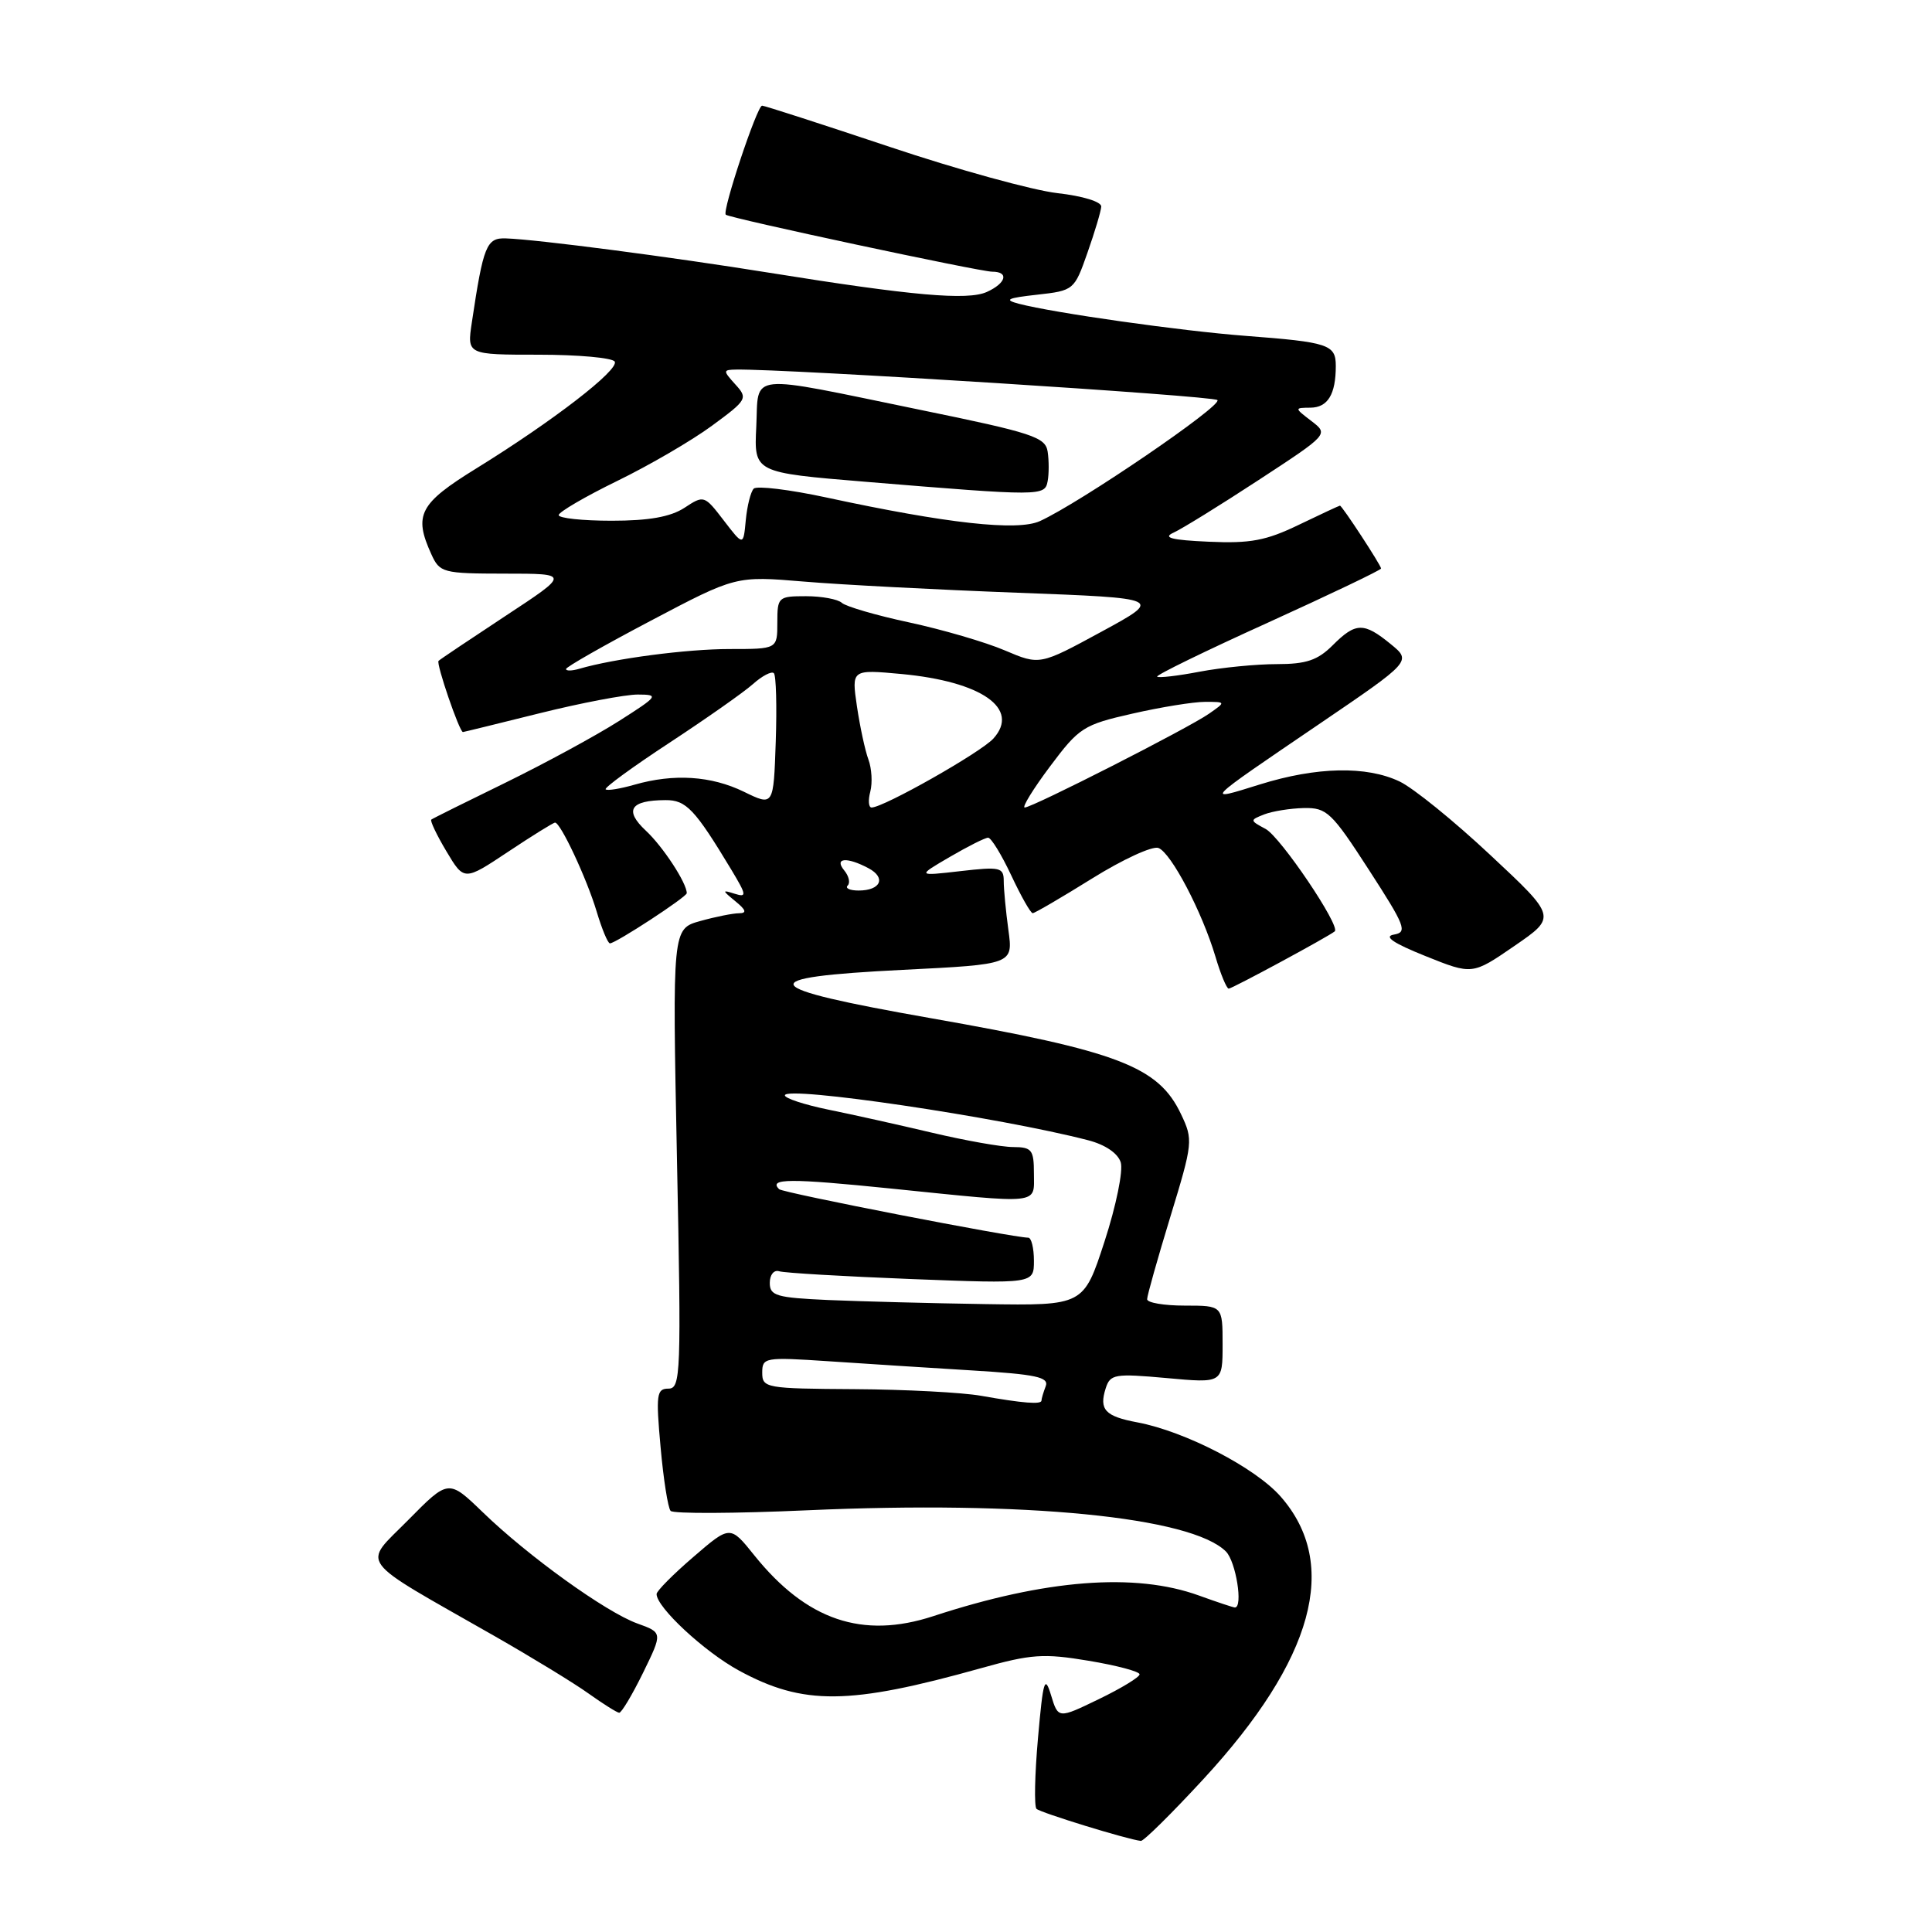 <?xml version="1.0" encoding="UTF-8" standalone="no"?>
<!DOCTYPE svg PUBLIC "-//W3C//DTD SVG 1.1//EN" "http://www.w3.org/Graphics/SVG/1.1/DTD/svg11.dtd" >
<svg xmlns="http://www.w3.org/2000/svg" xmlns:xlink="http://www.w3.org/1999/xlink" version="1.1" viewBox="0 0 256 256">
 <g >
 <path fill="currentColor"
d=" M 159.45 235.75 C 174.10 219.87 177.55 207.26 169.70 198.31 C 166.35 194.48 157.03 189.66 150.70 188.47 C 146.43 187.67 145.61 186.79 146.51 183.96 C 147.11 182.08 147.70 181.98 154.58 182.60 C 162.00 183.28 162.00 183.28 162.00 178.14 C 162.00 173.00 162.00 173.00 157.00 173.00 C 154.25 173.00 152.00 172.62 152.00 172.15 C 152.00 171.68 153.39 166.76 155.08 161.22 C 158.07 151.43 158.11 151.03 156.49 147.63 C 153.50 141.32 148.21 139.29 123.25 134.90 C 100.14 130.83 99.40 129.52 119.62 128.51 C 134.24 127.78 134.24 127.78 133.62 123.25 C 133.28 120.76 133.00 117.83 133.00 116.75 C 133.00 114.93 132.53 114.82 127.25 115.43 C 121.50 116.09 121.50 116.09 125.85 113.55 C 128.25 112.15 130.53 111.00 130.93 111.00 C 131.33 111.00 132.71 113.25 134.00 116.00 C 135.29 118.75 136.56 121.00 136.84 121.00 C 137.11 121.00 140.65 118.93 144.70 116.41 C 148.76 113.88 152.71 112.06 153.50 112.36 C 155.18 113.01 159.26 120.77 161.05 126.75 C 161.74 129.09 162.54 131.00 162.81 131.00 C 163.26 131.00 176.00 124.12 176.86 123.41 C 177.67 122.74 169.68 110.90 167.70 109.84 C 165.59 108.71 165.59 108.67 167.52 107.91 C 168.61 107.49 170.97 107.11 172.77 107.07 C 175.80 107.01 176.45 107.62 181.38 115.25 C 186.22 122.73 186.53 123.53 184.69 123.84 C 183.30 124.08 184.63 124.98 188.87 126.68 C 195.09 129.18 195.09 129.18 200.67 125.34 C 206.26 121.50 206.26 121.50 197.48 113.30 C 192.66 108.78 187.25 104.40 185.45 103.55 C 181.06 101.46 174.46 101.60 166.95 103.94 C 159.53 106.25 159.31 106.47 174.77 95.96 C 187.05 87.61 187.05 87.61 184.27 85.34 C 180.71 82.43 179.64 82.45 176.59 85.50 C 174.60 87.49 173.08 88.00 169.18 88.00 C 166.48 88.00 161.89 88.45 158.97 89.00 C 156.06 89.56 153.52 89.85 153.33 89.66 C 153.13 89.47 159.73 86.25 167.99 82.51 C 176.24 78.76 183.00 75.53 183.00 75.33 C 183.00 74.91 177.83 67.00 177.55 67.00 C 177.46 67.00 175.00 68.14 172.10 69.54 C 167.76 71.64 165.66 72.03 160.16 71.78 C 155.22 71.56 154.02 71.25 155.50 70.58 C 156.60 70.08 161.67 66.95 166.77 63.61 C 176.05 57.54 176.05 57.54 173.77 55.79 C 171.50 54.05 171.50 54.04 173.64 54.02 C 175.94 54.00 177.00 52.25 177.00 48.49 C 177.00 45.65 176.06 45.34 165.00 44.50 C 156.48 43.85 139.68 41.47 135.00 40.25 C 132.98 39.72 133.45 39.49 137.42 39.05 C 142.28 38.51 142.36 38.44 144.09 33.50 C 145.06 30.75 145.88 28.00 145.92 27.38 C 145.97 26.74 143.48 25.97 140.10 25.59 C 136.86 25.22 126.86 22.47 117.89 19.46 C 108.91 16.46 101.30 14.00 100.98 14.00 C 100.32 14.00 95.65 28.01 96.17 28.45 C 96.73 28.92 129.83 36.00 131.47 36.00 C 133.74 36.00 133.32 37.53 130.75 38.69 C 128.20 39.83 120.84 39.18 102.00 36.15 C 88.88 34.04 71.21 31.73 67.05 31.59 C 64.46 31.49 64.05 32.51 62.52 42.73 C 61.88 47.00 61.88 47.00 71.38 47.00 C 76.61 47.00 81.14 47.41 81.45 47.91 C 82.10 48.98 73.25 55.81 63.11 62.07 C 55.56 66.73 54.78 68.23 57.16 73.45 C 58.27 75.89 58.68 76.00 66.91 76.01 C 75.50 76.01 75.50 76.01 67.00 81.60 C 62.33 84.68 58.32 87.36 58.11 87.57 C 57.76 87.90 60.88 97.00 61.34 97.00 C 61.43 97.00 66.00 95.88 71.50 94.51 C 77.00 93.14 82.85 92.03 84.50 92.03 C 87.36 92.04 87.25 92.21 82.00 95.55 C 78.97 97.48 72.22 101.14 67.00 103.70 C 61.77 106.25 57.34 108.45 57.15 108.60 C 56.96 108.74 57.86 110.64 59.15 112.80 C 61.50 116.74 61.50 116.74 67.32 112.87 C 70.52 110.74 73.32 109.00 73.55 109.00 C 74.28 109.00 77.74 116.39 79.05 120.75 C 79.75 123.09 80.54 125.00 80.82 125.00 C 81.59 125.00 91.00 118.85 91.00 118.35 C 91.00 117.00 87.84 112.17 85.58 110.07 C 82.67 107.35 83.51 106.04 88.18 106.02 C 90.92 106.00 92.07 107.22 96.91 115.25 C 98.94 118.63 98.98 118.94 97.33 118.42 C 95.66 117.89 95.67 117.97 97.44 119.42 C 98.85 120.57 98.99 121.00 97.94 121.01 C 97.15 121.01 94.83 121.47 92.79 122.04 C 89.09 123.07 89.09 123.07 89.70 153.54 C 90.28 182.09 90.21 184.00 88.57 184.00 C 87.00 184.00 86.90 184.78 87.53 191.75 C 87.91 196.01 88.51 199.82 88.86 200.20 C 89.21 200.59 97.38 200.55 107.00 200.12 C 135.82 198.83 157.85 201.00 162.44 205.58 C 163.77 206.91 164.74 213.00 163.63 213.00 C 163.42 213.00 161.28 212.29 158.88 211.42 C 150.41 208.35 138.55 209.27 123.66 214.15 C 114.28 217.22 106.87 214.70 99.95 206.09 C 96.75 202.10 96.75 202.10 91.88 206.30 C 89.19 208.61 87.00 210.82 87.00 211.22 C 87.00 212.98 93.32 218.85 97.90 221.35 C 106.45 226.00 112.49 225.94 130.00 221.04 C 136.63 219.18 138.28 219.06 144.25 220.06 C 147.96 220.68 151.00 221.48 151.00 221.86 C 151.00 222.23 148.57 223.71 145.61 225.14 C 140.22 227.75 140.22 227.75 139.27 224.63 C 138.44 221.89 138.22 222.59 137.54 230.29 C 137.11 235.13 137.02 239.35 137.34 239.68 C 137.86 240.19 149.40 243.74 151.17 243.93 C 151.54 243.97 155.26 240.29 159.45 235.75 Z  M 85.20 221.67 C 87.81 216.33 87.81 216.33 84.45 215.12 C 80.28 213.61 70.00 206.22 63.97 200.38 C 59.43 196.00 59.43 196.00 54.09 201.41 C 48.00 207.58 46.97 206.20 65.50 216.77 C 70.45 219.60 76.08 223.03 78.00 224.41 C 79.92 225.78 81.74 226.92 82.04 226.95 C 82.34 226.98 83.76 224.60 85.20 221.67 Z  M 130.00 184.95 C 127.53 184.51 119.99 184.11 113.25 184.07 C 101.48 184.00 101.00 183.92 101.00 181.89 C 101.00 179.87 101.33 179.81 109.75 180.37 C 114.56 180.70 123.14 181.24 128.81 181.59 C 137.31 182.11 139.03 182.48 138.56 183.69 C 138.25 184.50 138.00 185.35 138.00 185.58 C 138.00 186.13 135.54 185.93 130.00 184.95 Z  M 109.75 172.26 C 102.88 171.95 102.00 171.70 102.00 169.99 C 102.00 168.91 102.55 168.23 103.25 168.45 C 103.94 168.67 111.81 169.13 120.75 169.48 C 137.00 170.11 137.00 170.11 137.00 167.06 C 137.00 165.37 136.66 164.00 136.25 164.00 C 134.17 163.98 103.72 158.06 103.23 157.57 C 101.81 156.14 104.62 156.12 118.07 157.49 C 138.17 159.54 137.00 159.66 137.00 155.50 C 137.00 152.35 136.72 152.00 134.25 151.99 C 132.74 151.99 127.90 151.13 123.50 150.09 C 119.10 149.05 112.91 147.67 109.75 147.03 C 106.59 146.38 104.00 145.53 104.00 145.14 C 104.00 143.83 132.44 148.04 144.19 151.09 C 146.44 151.67 148.12 152.81 148.50 154.01 C 148.85 155.10 147.89 159.79 146.36 164.49 C 143.59 173.00 143.59 173.00 130.54 172.80 C 123.37 172.69 114.01 172.44 109.75 172.26 Z  M 112.32 117.34 C 112.69 116.98 112.48 116.08 111.87 115.34 C 110.48 113.66 112.21 113.51 115.09 115.05 C 117.45 116.31 116.70 118.00 113.77 118.00 C 112.62 118.00 111.96 117.70 112.32 117.34 Z  M 98.57 104.91 C 94.23 102.80 89.29 102.48 84.06 103.98 C 82.17 104.52 80.46 104.80 80.25 104.59 C 80.05 104.38 83.84 101.61 88.69 98.43 C 93.53 95.25 98.51 91.76 99.75 90.66 C 100.98 89.56 102.24 88.90 102.54 89.20 C 102.84 89.50 102.95 93.59 102.79 98.29 C 102.50 106.83 102.50 106.83 98.57 104.91 Z  M 115.32 104.89 C 115.62 103.73 115.51 101.82 115.07 100.64 C 114.63 99.46 113.95 96.29 113.55 93.60 C 112.83 88.70 112.83 88.70 119.46 89.31 C 130.10 90.31 135.21 93.90 131.63 97.86 C 129.95 99.71 117.08 107.00 115.49 107.00 C 115.09 107.00 115.01 106.05 115.32 104.89 Z  M 139.13 101.56 C 142.99 96.40 143.56 96.03 150.05 94.56 C 153.81 93.70 158.14 93.00 159.67 93.00 C 162.45 93.00 162.45 93.00 160.20 94.57 C 157.51 96.46 136.80 107.00 135.78 107.00 C 135.39 107.00 136.89 104.55 139.13 101.56 Z  M 75.00 88.65 C 75.00 88.38 80.06 85.50 86.25 82.24 C 97.50 76.31 97.50 76.31 106.50 77.06 C 111.45 77.48 124.19 78.14 134.81 78.54 C 154.11 79.27 154.11 79.27 145.94 83.71 C 137.77 88.15 137.77 88.15 133.14 86.18 C 130.59 85.09 124.90 83.43 120.50 82.48 C 116.10 81.54 112.07 80.36 111.55 79.88 C 111.03 79.40 108.89 79.00 106.80 79.00 C 103.12 79.00 103.00 79.11 103.00 82.50 C 103.00 86.00 103.00 86.00 96.68 86.00 C 91.00 86.00 81.40 87.26 76.75 88.62 C 75.79 88.90 75.00 88.92 75.00 88.65 Z  M 95.90 68.96 C 93.33 65.61 93.27 65.59 90.69 67.29 C 88.84 68.49 85.99 69.00 81.04 69.00 C 77.17 69.00 74.02 68.66 74.03 68.25 C 74.05 67.84 77.54 65.80 81.78 63.73 C 86.03 61.66 91.68 58.37 94.34 56.41 C 99.01 52.98 99.12 52.78 97.43 50.93 C 95.77 49.09 95.78 49.00 97.60 48.97 C 104.43 48.88 160.65 52.44 161.31 53.01 C 162.08 53.69 143.14 66.61 137.79 69.05 C 134.82 70.40 125.50 69.37 109.55 65.93 C 104.63 64.87 100.27 64.34 99.87 64.75 C 99.47 65.16 99.00 67.04 98.82 68.92 C 98.50 72.35 98.50 72.35 95.90 68.96 Z  M 138.82 59.85 C 138.53 57.92 136.84 57.36 122.00 54.32 C 98.62 49.51 100.56 49.31 100.21 56.56 C 99.91 62.62 99.91 62.62 114.71 63.84 C 138.02 65.76 138.45 65.76 138.82 63.75 C 139.00 62.79 139.00 61.03 138.82 59.85 Z "/>
</g>
</svg>